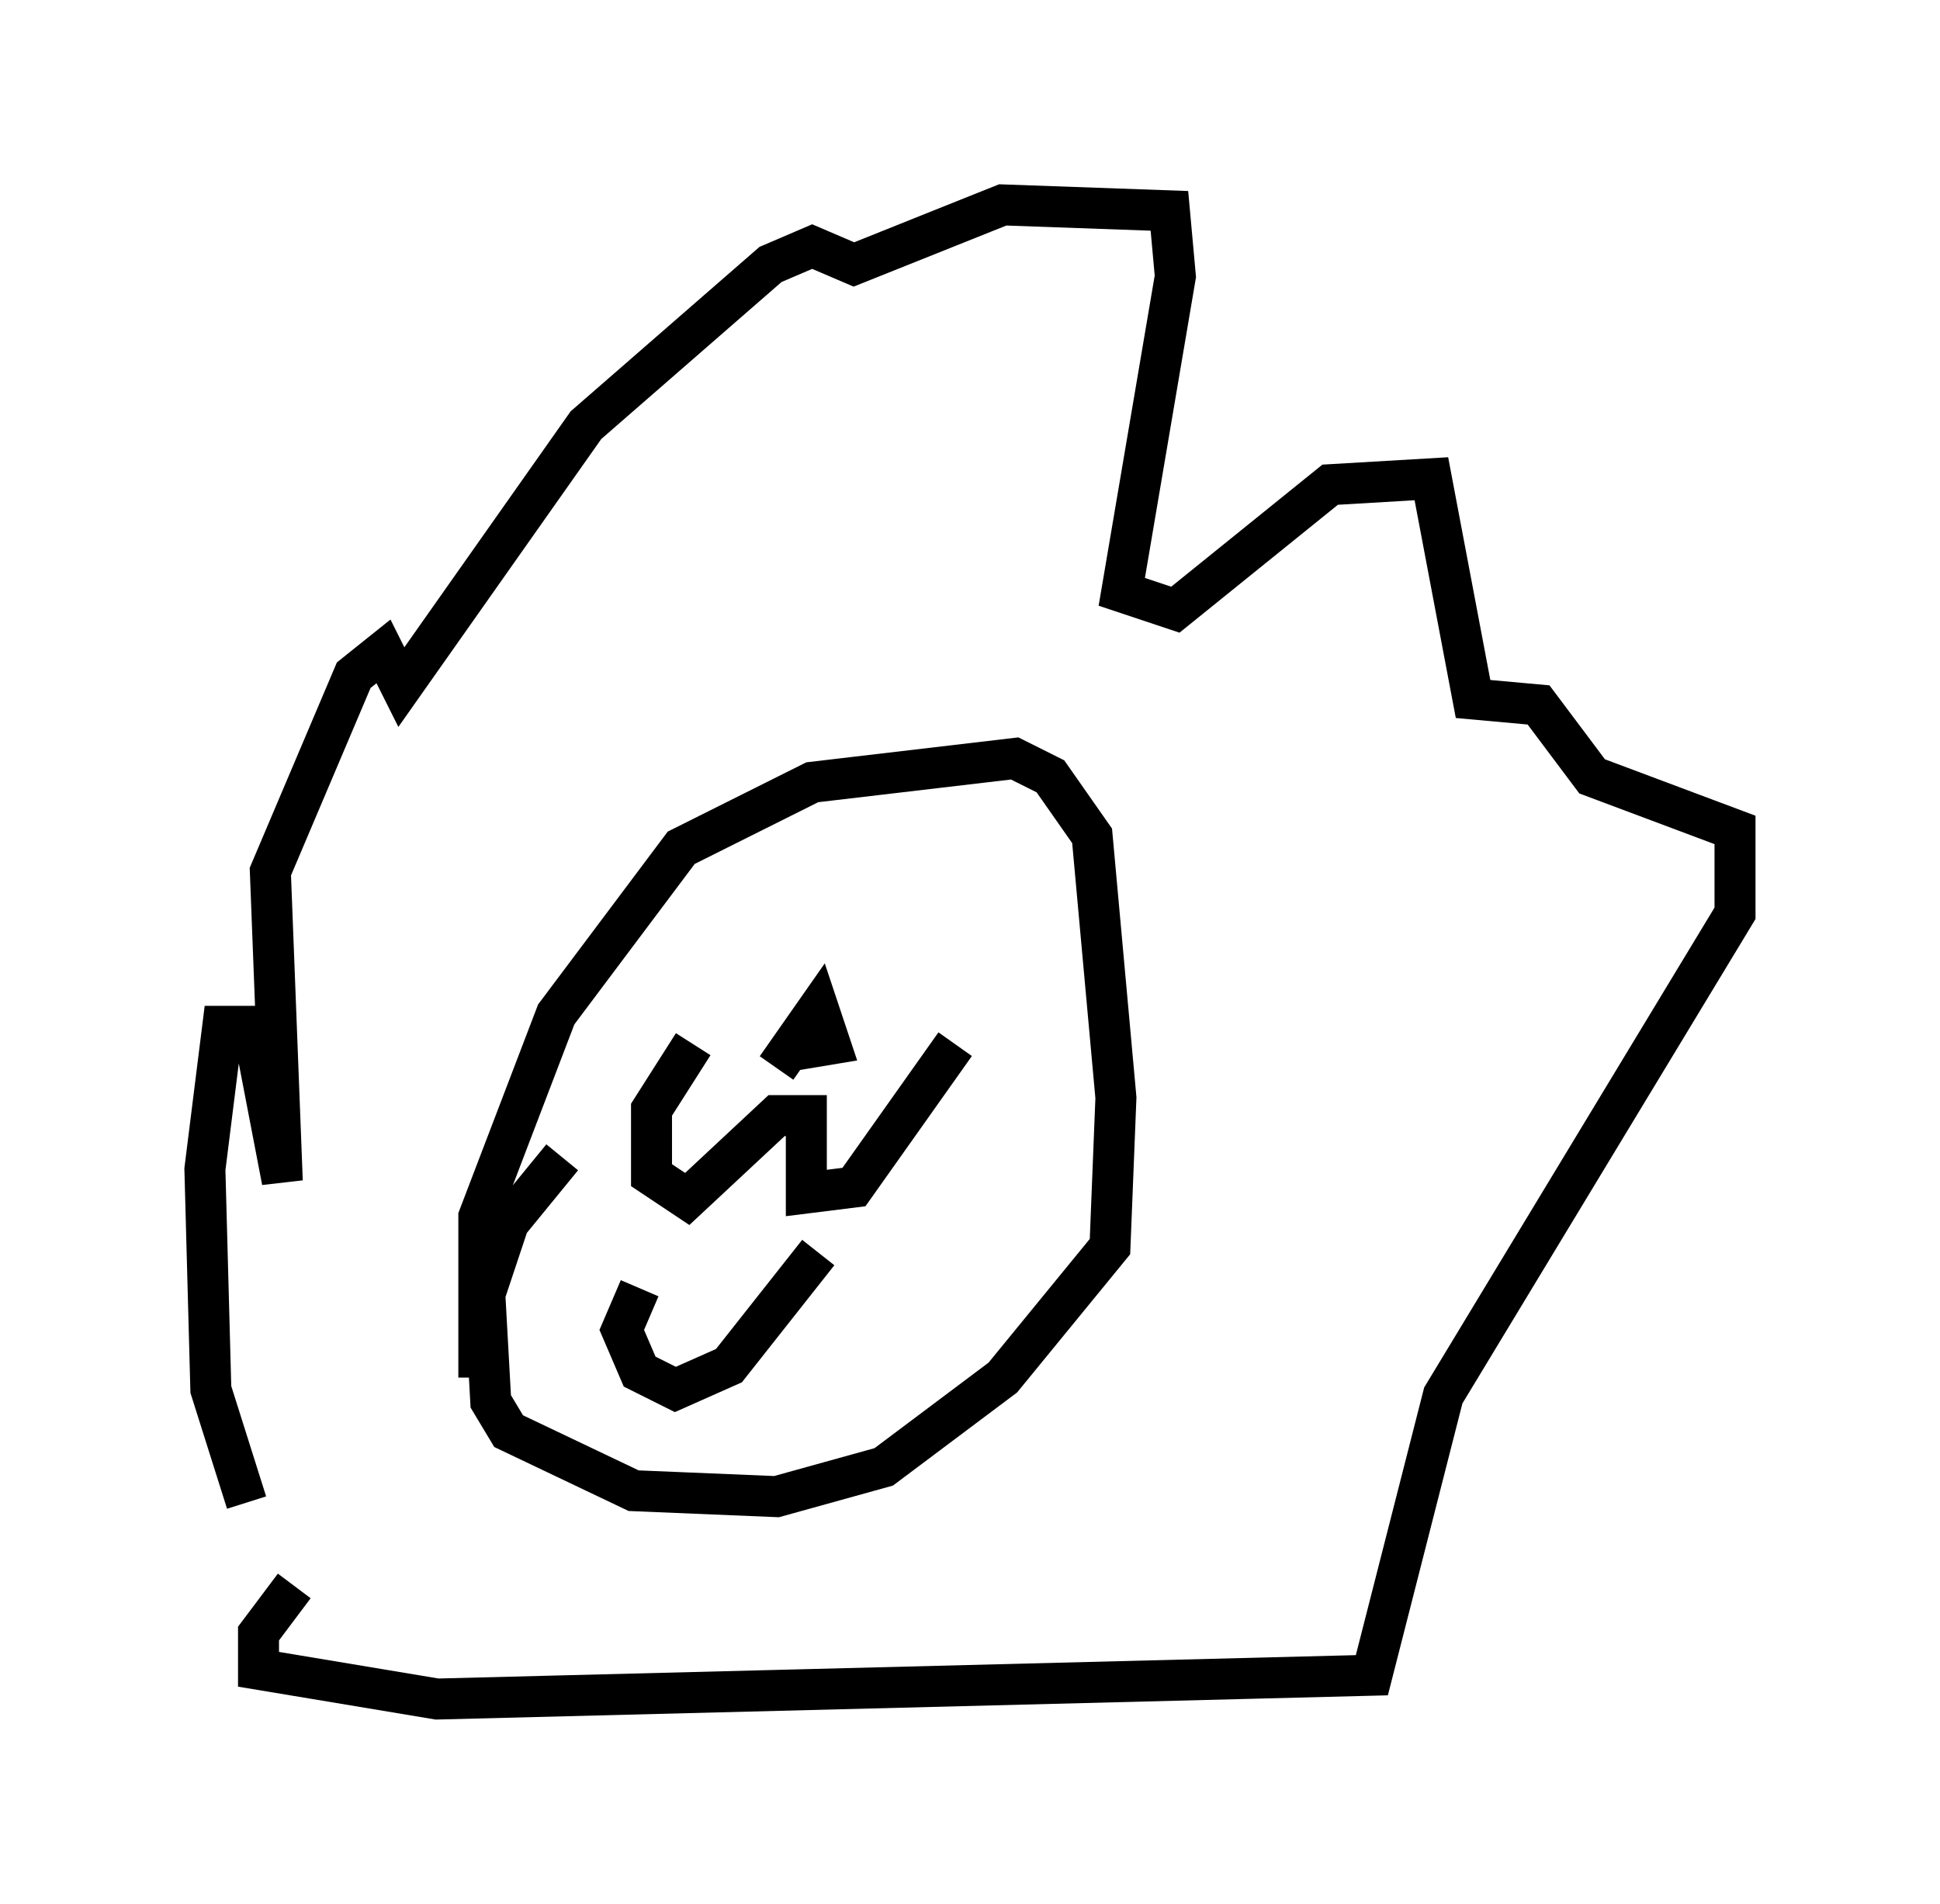 <?xml version="1.0" encoding="utf-8" ?>
<svg baseProfile="full" height="46.458" version="1.1" width="47.33" xmlns="http://www.w3.org/2000/svg" xmlns:ev="http://www.w3.org/2001/xml-events" xmlns:xlink="http://www.w3.org/1999/xlink"><defs /><rect fill="white" height="46.458" width="47.33" x="0" y="0" /><path d="M7.469, 38.117 m-1.453, -1.453 l-0.872, -2.76 -0.145, -5.374 l0.436, -3.486 0.726, 0.0 l0.726, 3.777 -0.291, -7.553 l2.034, -4.793 0.726, -0.581 l0.436, 0.872 4.503, -6.391 l4.503, -3.922 1.017, -0.436 l1.017, 0.436 3.631, -1.453 l4.067, 0.145 0.145, 1.598 l-1.307, 7.698 1.307, 0.436 l3.777, -3.05 2.469, -0.145 l1.017, 5.374 1.598, 0.145 l1.307, 1.743 3.486, 1.307 l0.0, 2.034 -7.117, 11.765 l-1.743, 6.827 -22.804, 0.581 l-4.358, -0.726 0.0, -0.872 l0.872, -1.162 m4.503, -5.084 l0.0, -3.922 1.888, -4.939 l3.05, -4.067 3.196, -1.598 l4.939, -0.581 0.872, 0.436 l1.017, 1.453 0.581, 6.391 l-0.145, 3.631 -2.615, 3.196 l-2.905, 2.179 -2.615, 0.726 l-3.486, -0.145 -3.05, -1.453 l-0.436, -0.726 -0.145, -2.615 l0.581, -1.743 1.307, -1.598 m3.196, -2.76 l-1.017, 1.598 0.0, 1.598 l0.872, 0.581 2.179, -2.034 l0.726, 0.0 0.0, 1.888 l1.162, -0.145 2.469, -3.486 m-4.358, 0.581 l1.017, -1.453 0.291, 0.872 l-0.872, 0.145 1.017, -0.436 m-4.793, 6.246 l-0.436, 1.017 0.436, 1.017 l0.872, 0.436 1.307, -0.581 l2.179, -2.76 " fill="none" stroke="black" stroke-width="1" /></svg>